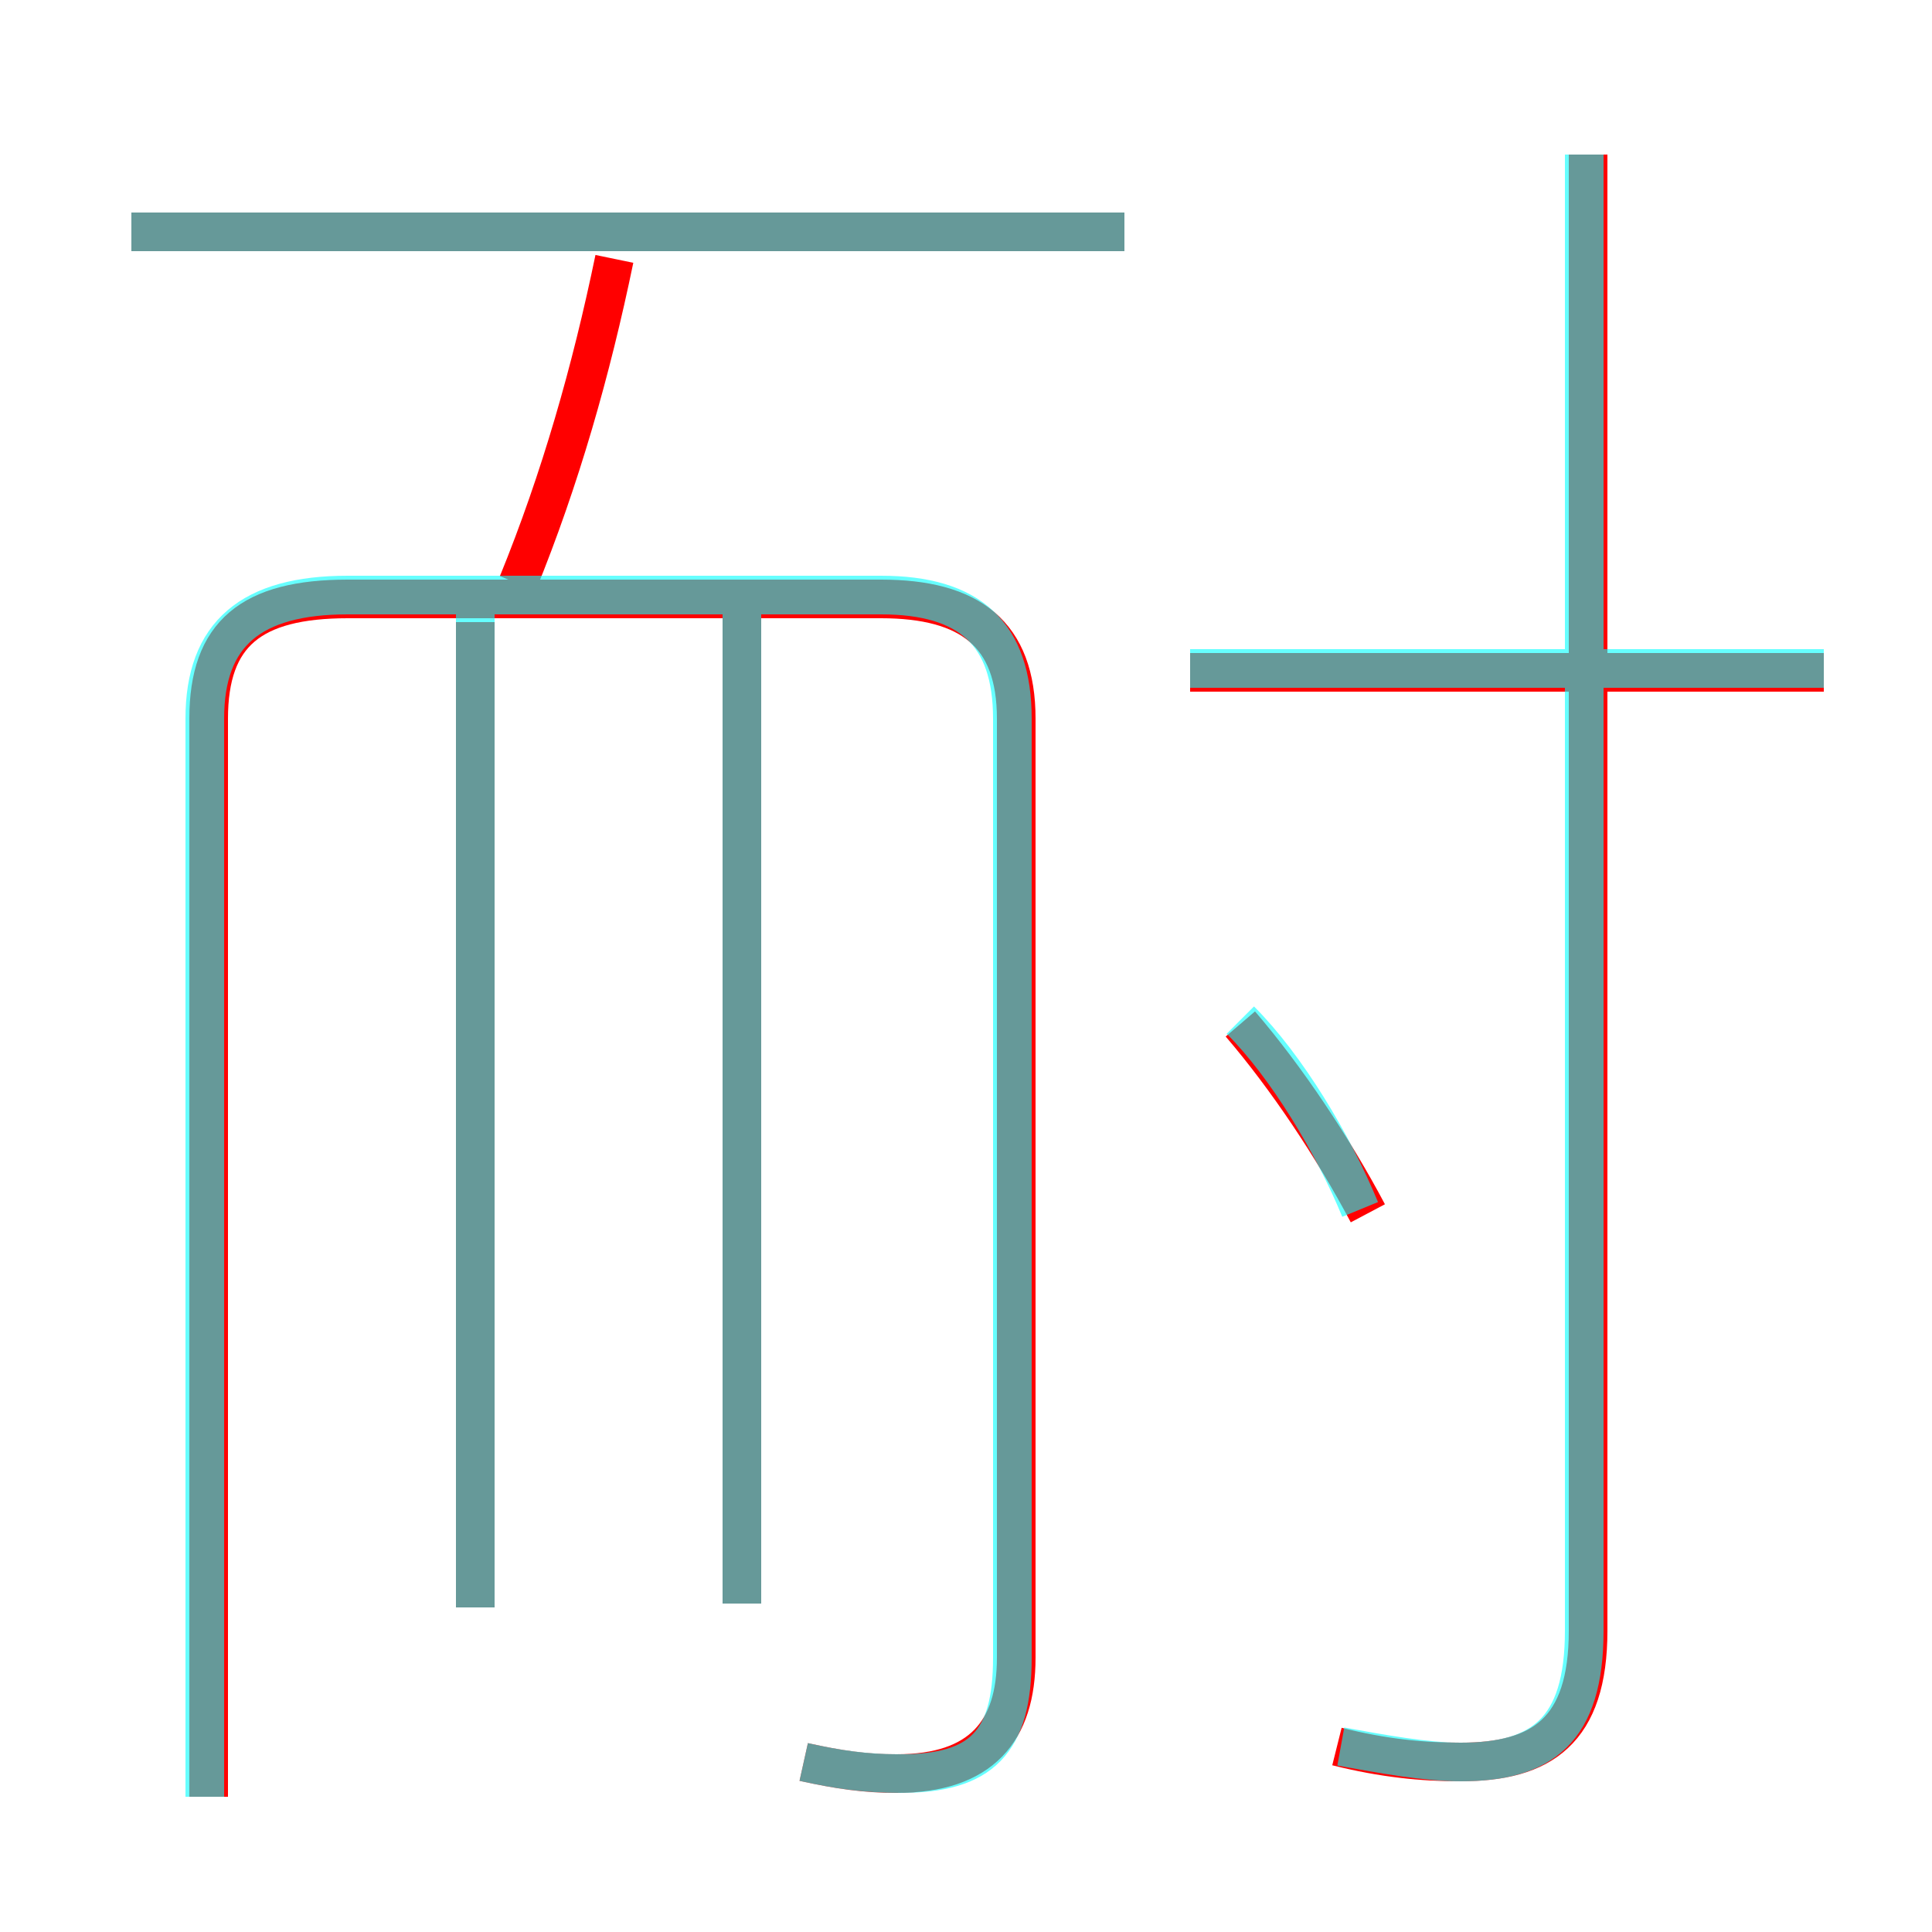 <?xml version='1.0' encoding='utf8'?>
<svg viewBox="0.0 -6.0 50.0 50.0" version="1.1" xmlns="http://www.w3.org/2000/svg">
<rect x="0.0" y="-6.0" width="50.0" height="50.0" fill="#333333" stroke="none"/>
<rect x="-1000" y="-1000" width="2000" height="2000" stroke="white" fill="white"/>
<g style="fill:none;stroke:rgba(255, 0, 0, 1);  stroke-width:1"><path d="M 20.8 1.6 C 21.7 1.8 22.4 1.9 23.2 1.9 C 25.4 1.9 26.3 0.8 26.3 -1.1 L 26.3 -25.4 C 26.3 -27.6 25.1 -28.5 22.8 -28.5 L 9.0 -28.5 C 6.5 -28.5 5.4 -27.6 5.4 -25.4 L 5.4 2.5 M 12.3 -2.4 L 12.3 -27.9 M 19.2 -2.5 L 19.2 -28.0 M 13.4 -28.9 C 14.5 -31.6 15.3 -34.4 15.9 -37.3 M 35.4 -12.6 C 34.5 -14.3 33.3 -16.1 32.1 -17.5 M 29.1 -38.0 L 3.4 -38.0 M 34.6 1.2 C 35.8 1.5 36.8 1.6 37.8 1.6 C 39.9 1.6 41.1 0.8 41.1 -1.8 L 41.1 -40.0 M 47.2 -26.6 L 30.8 -26.6" transform="translate(0.0 38.0)" />
</g>
<g style="fill:none;stroke:rgba(0, 255, 255, 0.6);  stroke-width:1">
<path d="M 20.8 1.6 C 21.7 1.8 22.4 1.9 23.3 1.9 C 25.4 1.9 26.2 1.1 26.2 -1.1 L 26.2 -25.4 C 26.2 -27.6 25.1 -28.6 22.8 -28.6 L 9.0 -28.6 C 6.5 -28.6 5.3 -27.6 5.3 -25.4 L 5.3 2.5 M 12.3 -2.4 L 12.3 -28.1 M 19.2 -2.5 L 19.2 -28.1 M 35.2 -12.7 C 34.5 -14.4 33.3 -16.4 32.1 -17.6 M 34.7 1.2 C 35.8 1.4 36.9 1.6 37.8 1.6 C 39.9 1.6 41.0 0.8 41.0 -1.8 L 41.0 -40.0 M 29.1 -38.0 L 3.4 -38.0 M 47.2 -26.7 L 30.8 -26.7" transform="translate(0.0 38.0)" />
</g>
</svg>